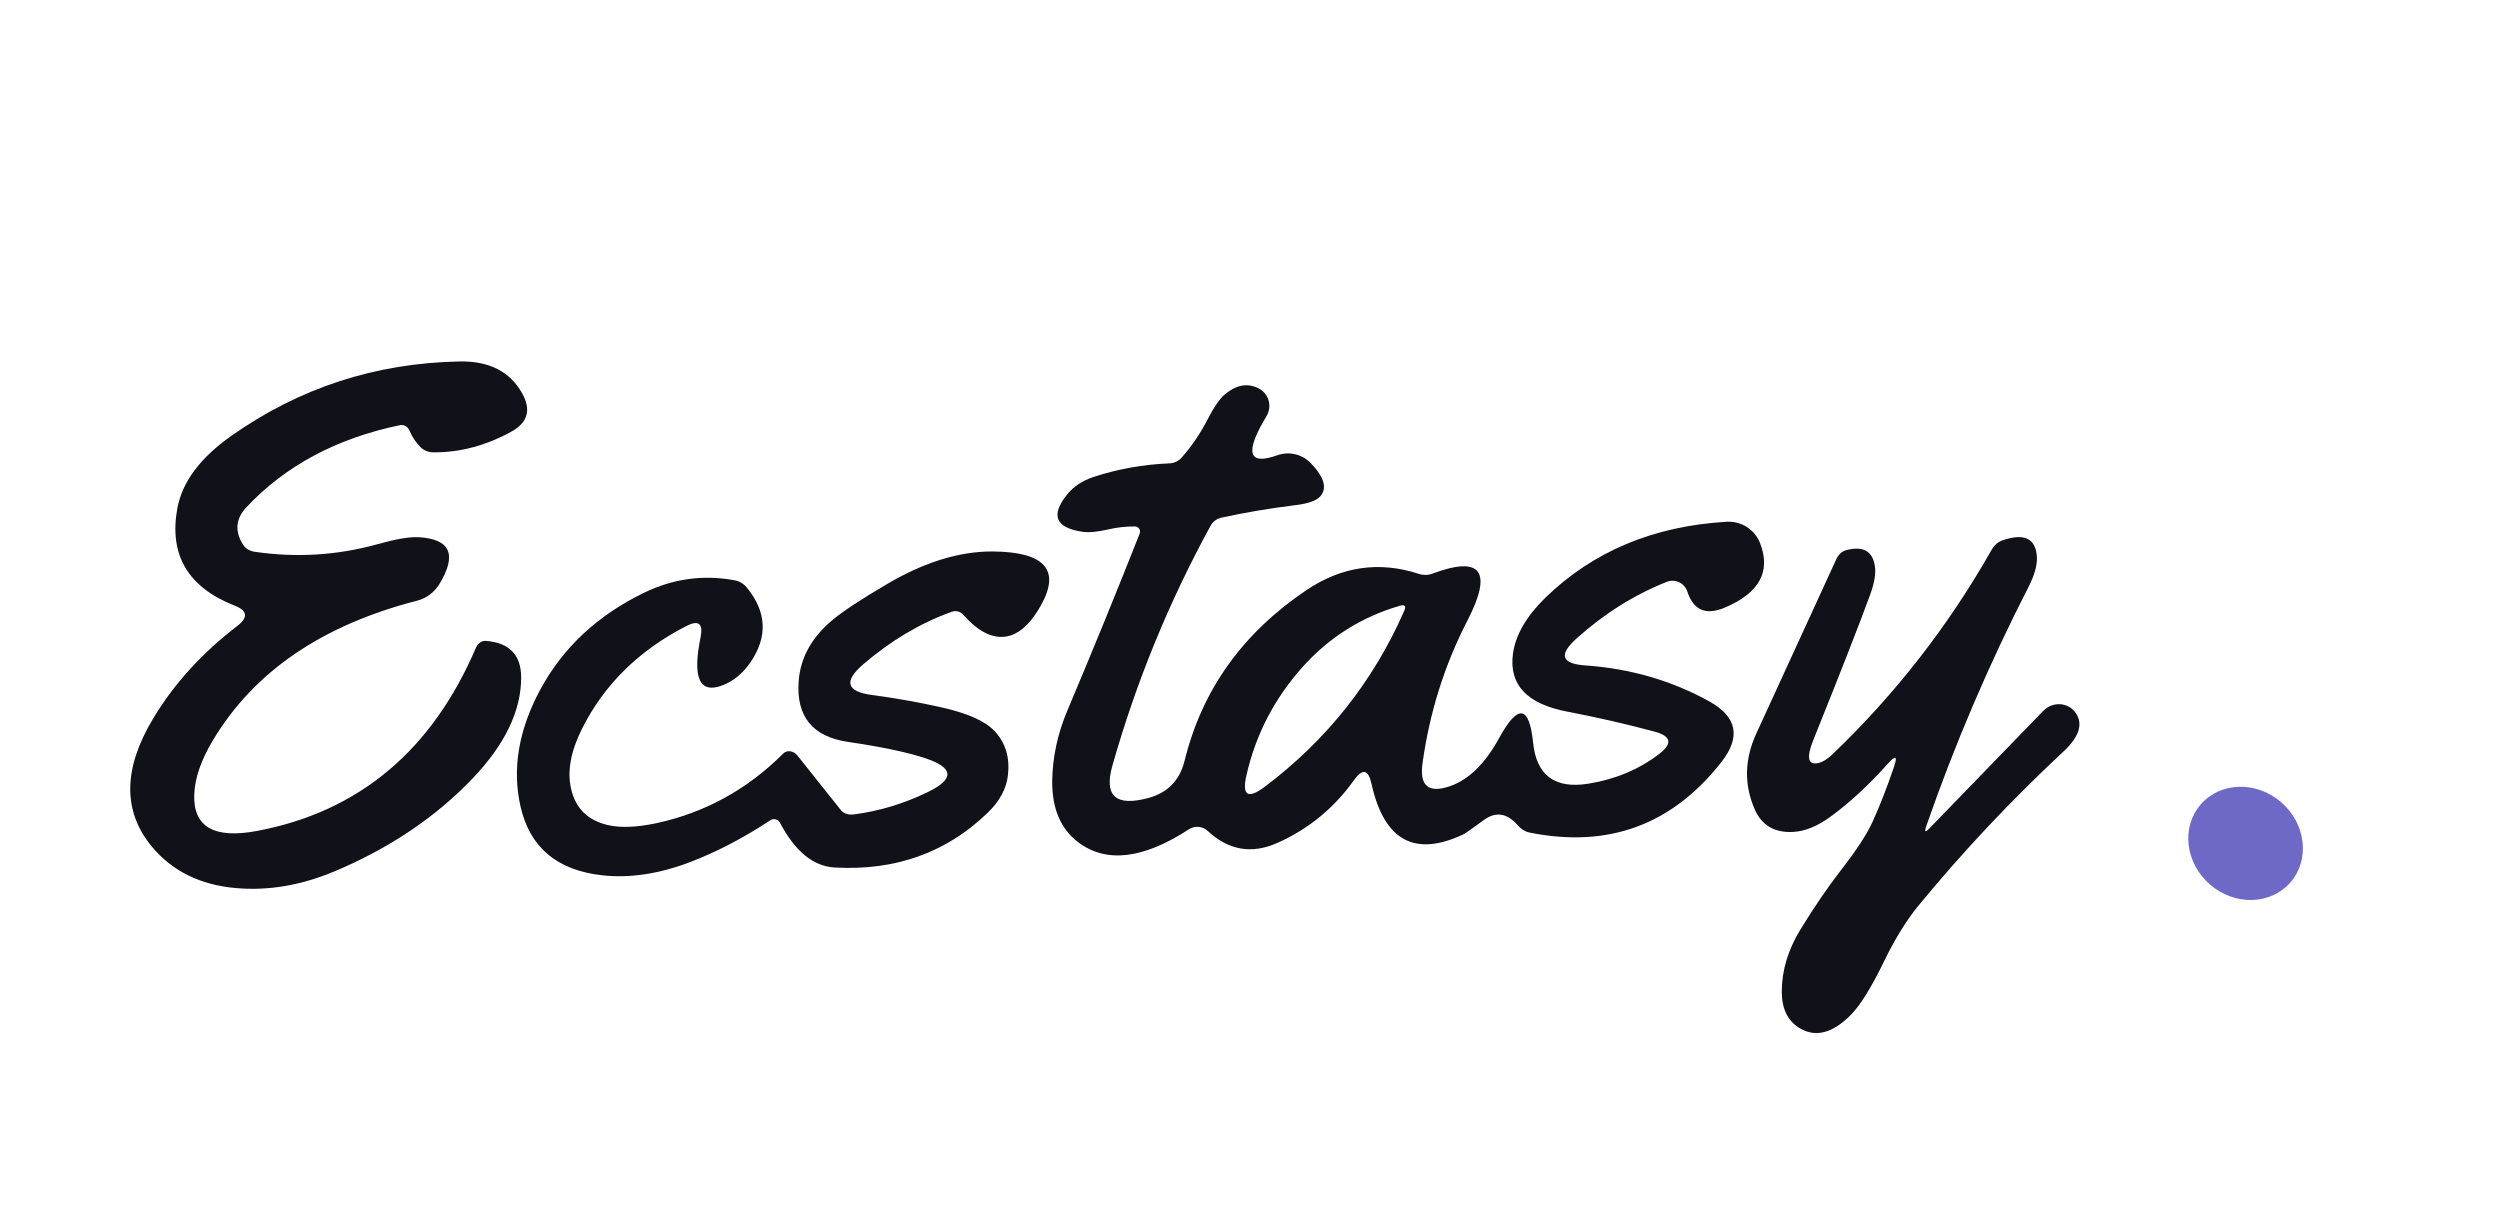 <svg width='170' height='83' viewBox='0 0 170 83' fill='none' xmlns='http://www.w3.org/2000/svg'>
  <path
    d='M27.2 28.91C22.88 29.81 19.397 31.673 16.75 34.5C16.023 35.28 15.95 36.127 16.53 37.04C16.608 37.166 16.718 37.273 16.853 37.356C16.988 37.439 17.144 37.495 17.31 37.52C20.163 37.94 22.97 37.763 25.73 36.99C26.937 36.65 27.853 36.497 28.48 36.53C30.633 36.657 31.097 37.723 29.87 39.73C29.53 40.287 28.985 40.69 28.35 40.85C21.903 42.51 17.283 45.667 14.49 50.32C13.677 51.673 13.25 52.903 13.21 54.01C13.123 56.23 14.553 57.06 17.5 56.5C24.42 55.187 29.377 51.03 32.37 44.03C32.431 43.888 32.53 43.767 32.652 43.687C32.774 43.606 32.913 43.569 33.05 43.58C34.637 43.707 35.433 44.533 35.44 46.06C35.44 48.327 34.347 50.61 32.16 52.91C29.64 55.557 26.503 57.67 22.75 59.25C20.483 60.203 18.25 60.583 16.05 60.39C13.61 60.177 11.697 59.23 10.31 57.55C8.337 55.15 8.373 52.25 10.42 48.85C11.833 46.497 13.74 44.4 16.14 42.56C16.893 41.98 16.83 41.52 15.95 41.18C12.777 39.933 11.48 37.727 12.06 34.56C12.393 32.773 13.607 31.14 15.7 29.66C20.34 26.38 25.523 24.687 31.25 24.58C33.257 24.54 34.677 25.263 35.51 26.75C36.137 27.87 35.887 28.74 34.76 29.36C33.04 30.3 31.287 30.767 29.5 30.76C29.153 30.76 28.834 30.638 28.61 30.42C28.283 30.1 28.03 29.723 27.85 29.29C27.794 29.156 27.698 29.044 27.579 28.974C27.461 28.905 27.326 28.882 27.2 28.91Z'
    fill='#101119' />
  <path
    d='M77.18 35.8C76.567 35.793 75.963 35.86 75.37 36C74.61 36.173 74.02 36.227 73.6 36.16C71.773 35.887 71.427 35.043 72.56 33.63C73 33.083 73.603 32.683 74.37 32.43C76.023 31.89 77.733 31.583 79.5 31.51C79.664 31.504 79.823 31.467 79.968 31.402C80.112 31.336 80.239 31.244 80.34 31.13C81.04 30.337 81.63 29.47 82.11 28.53C82.557 27.663 82.957 27.087 83.31 26.8C84.07 26.173 84.817 26.037 85.55 26.39C85.72 26.47 85.871 26.586 85.993 26.728C86.116 26.871 86.207 27.038 86.261 27.218C86.314 27.398 86.33 27.587 86.305 27.774C86.281 27.96 86.218 28.14 86.12 28.3C84.627 30.78 84.87 31.667 86.85 30.96C87.244 30.817 87.672 30.793 88.081 30.891C88.489 30.989 88.861 31.204 89.15 31.51C90.057 32.463 90.263 33.213 89.77 33.76C89.503 34.053 88.943 34.25 88.09 34.35C86.397 34.557 84.717 34.84 83.05 35.2C82.896 35.235 82.752 35.301 82.626 35.396C82.5 35.491 82.396 35.612 82.32 35.75C79.487 40.93 77.263 46.36 75.65 52.04C75.05 54.127 75.867 54.867 78.1 54.26C79.407 53.9 80.223 53.06 80.55 51.74C81.73 46.92 84.497 43.047 88.85 40.12C91.25 38.513 93.79 38.147 96.47 39.02C96.773 39.123 97.102 39.12 97.4 39.01C100.733 37.763 101.523 38.837 99.77 42.23C98.223 45.23 97.21 48.457 96.73 51.91C96.517 53.443 97.14 53.96 98.6 53.46C99.873 53.02 100.987 51.93 101.94 50.19C103.22 47.85 103.99 47.953 104.25 50.5C104.477 52.727 105.73 53.657 108.01 53.29C109.837 52.997 111.437 52.327 112.81 51.28C113.75 50.567 113.65 50.057 112.51 49.75C110.543 49.223 108.563 48.77 106.57 48.39C103.83 47.87 102.6 46.56 102.88 44.46C103.053 43.187 103.787 41.917 105.08 40.65C108.32 37.497 112.43 35.773 117.41 35.48C117.893 35.452 118.372 35.575 118.78 35.834C119.187 36.092 119.502 36.472 119.68 36.92C120.44 38.86 119.64 40.327 117.28 41.32C116 41.86 115.153 41.497 114.74 40.23C114.696 40.091 114.623 39.962 114.526 39.852C114.43 39.742 114.312 39.654 114.179 39.592C114.047 39.53 113.903 39.496 113.757 39.492C113.611 39.488 113.465 39.515 113.33 39.57C111.103 40.457 109.053 41.747 107.18 43.44C105.973 44.533 106.183 45.137 107.81 45.25C110.87 45.463 113.68 46.28 116.24 47.7C118.113 48.74 118.39 50.107 117.07 51.8C113.717 56.093 109.357 57.697 103.99 56.61C103.705 56.552 103.426 56.375 103.2 56.11C102.48 55.29 101.72 55.17 100.92 55.75C100.08 56.357 99.633 56.673 99.58 56.7C96.227 58.32 94.12 57.183 93.26 53.29C93.047 52.317 92.65 52.237 92.07 53.05C90.723 54.943 88.993 56.363 86.88 57.31C85.127 58.097 83.54 57.827 82.12 56.5C81.952 56.343 81.736 56.246 81.506 56.227C81.276 56.206 81.045 56.264 80.85 56.39C77.75 58.41 75.247 58.71 73.34 57.29C72.127 56.383 71.53 54.983 71.55 53.09C71.577 51.47 71.92 49.88 72.58 48.32C74.267 44.327 75.907 40.313 77.5 36.28C77.521 36.227 77.529 36.17 77.523 36.114C77.517 36.057 77.498 36.003 77.466 35.956C77.435 35.909 77.392 35.87 77.342 35.843C77.293 35.815 77.237 35.801 77.18 35.8ZM88.59 45.34C86.67 47.48 85.393 49.937 84.76 52.71C84.44 54.097 84.85 54.363 85.99 53.51C90.217 50.33 93.383 46.337 95.49 41.53C95.63 41.21 95.533 41.097 95.2 41.19C92.6 41.943 90.397 43.327 88.59 45.34Z'
    fill='#101119' />
  <path
    d='M131.18 56.35L138.94 48.34C139.089 48.186 139.269 48.065 139.468 47.986C139.666 47.908 139.879 47.874 140.089 47.886C140.299 47.898 140.503 47.957 140.685 48.058C140.866 48.159 141.022 48.3 141.14 48.47C141.667 49.217 141.397 50.09 140.33 51.09C136.797 54.377 133.5 57.88 130.44 61.6C129.64 62.58 128.873 63.82 128.14 65.32C127.247 67.167 126.47 68.413 125.81 69.06C124.603 70.253 123.473 70.547 122.42 69.94C121.587 69.46 121.167 68.63 121.16 67.45C121.16 65.997 121.587 64.577 122.44 63.19C123.373 61.67 124.273 60.35 125.14 59.23C126.22 57.843 126.95 56.73 127.33 55.89C127.837 54.777 128.327 53.52 128.8 52.12C129.04 51.413 128.91 51.337 128.41 51.89C127.09 53.37 125.78 54.583 124.48 55.53C123.587 56.183 122.74 56.53 121.94 56.57C120.667 56.643 119.79 56.123 119.31 55.01C118.59 53.343 118.627 51.64 119.42 49.9L124.87 38.02C124.939 37.867 125.035 37.733 125.151 37.628C125.267 37.522 125.4 37.448 125.54 37.41C126.707 37.103 127.36 37.483 127.5 38.55C127.56 39.037 127.453 39.657 127.18 40.41C126.493 42.303 125.203 45.603 123.31 50.31C122.817 51.537 122.94 52.06 123.68 51.88C123.96 51.807 124.26 51.62 124.58 51.32C128.88 47.207 132.5 42.557 135.44 37.37C135.608 37.073 135.86 36.853 136.15 36.75C137.65 36.23 138.437 36.607 138.51 37.88C138.537 38.427 138.353 39.09 137.96 39.87C135.247 45.163 132.917 50.613 130.97 56.22C130.85 56.573 130.92 56.617 131.18 56.35Z'
    fill='#101119' />
  <path
    d='M62.92 51.56C61.727 51.16 59.977 50.79 57.67 50.45C55.25 50.097 54.13 48.717 54.31 46.31C54.43 44.737 55.18 43.367 56.56 42.2C57.287 41.587 58.543 40.757 60.33 39.71C62.857 38.223 65.247 37.487 67.5 37.5C71.053 37.527 72.143 38.757 70.77 41.19C70.137 42.317 69.443 42.993 68.69 43.22C67.67 43.527 66.607 43.053 65.5 41.8C65.406 41.692 65.28 41.614 65.141 41.579C65.002 41.543 64.855 41.55 64.72 41.6C62.573 42.373 60.56 43.57 58.68 45.19C57.36 46.337 57.563 47.027 59.29 47.26C60.857 47.467 62.417 47.743 63.97 48.09C65.75 48.483 66.963 49.017 67.61 49.69C68.37 50.49 68.68 51.5 68.54 52.72C68.433 53.64 67.97 54.493 67.15 55.28C64.343 57.987 60.877 59.223 56.75 58.99C55.297 58.903 54.06 57.89 53.04 55.95C53.01 55.892 52.968 55.842 52.917 55.801C52.866 55.761 52.807 55.732 52.745 55.715C52.683 55.699 52.618 55.697 52.555 55.708C52.492 55.719 52.432 55.744 52.38 55.78C50.533 56.993 48.717 57.94 46.93 58.62C44.817 59.427 42.823 59.727 40.95 59.52C37.883 59.18 36.033 57.627 35.4 54.86C34.813 52.3 35.257 49.65 36.73 46.91C38.277 44.037 40.637 41.833 43.81 40.3C45.783 39.347 47.83 39.067 49.95 39.46C50.272 39.518 50.563 39.688 50.77 39.94C52.137 41.593 52.223 43.293 51.03 45.04C50.523 45.78 49.9 46.297 49.16 46.59C47.573 47.217 47.067 46.13 47.64 43.33C47.827 42.39 47.497 42.14 46.65 42.58C43.437 44.233 41.08 46.557 39.58 49.55C38.813 51.077 38.563 52.433 38.83 53.62C39.13 54.967 39.973 55.797 41.36 56.11C42.213 56.303 43.3 56.26 44.62 55.98C47.933 55.267 50.813 53.687 53.26 51.24C53.32 51.179 53.393 51.134 53.476 51.108C53.559 51.081 53.648 51.074 53.739 51.086C53.83 51.099 53.92 51.13 54.002 51.179C54.085 51.228 54.16 51.293 54.22 51.37L57.19 55.1C57.278 55.209 57.404 55.293 57.557 55.342C57.71 55.391 57.883 55.404 58.06 55.38C59.773 55.16 61.443 54.657 63.07 53.87C64.923 52.977 64.873 52.207 62.92 51.56Z'
    fill='#101119' />
  <path
    d='M150.273 60.142C151.956 61.606 154.408 61.543 155.749 60.001C157.09 58.458 156.811 56.021 155.127 54.558C153.443 53.094 150.992 53.157 149.651 54.7C148.31 56.242 148.589 58.679 150.273 60.142Z'
    fill='#6E68C7' />
</svg>